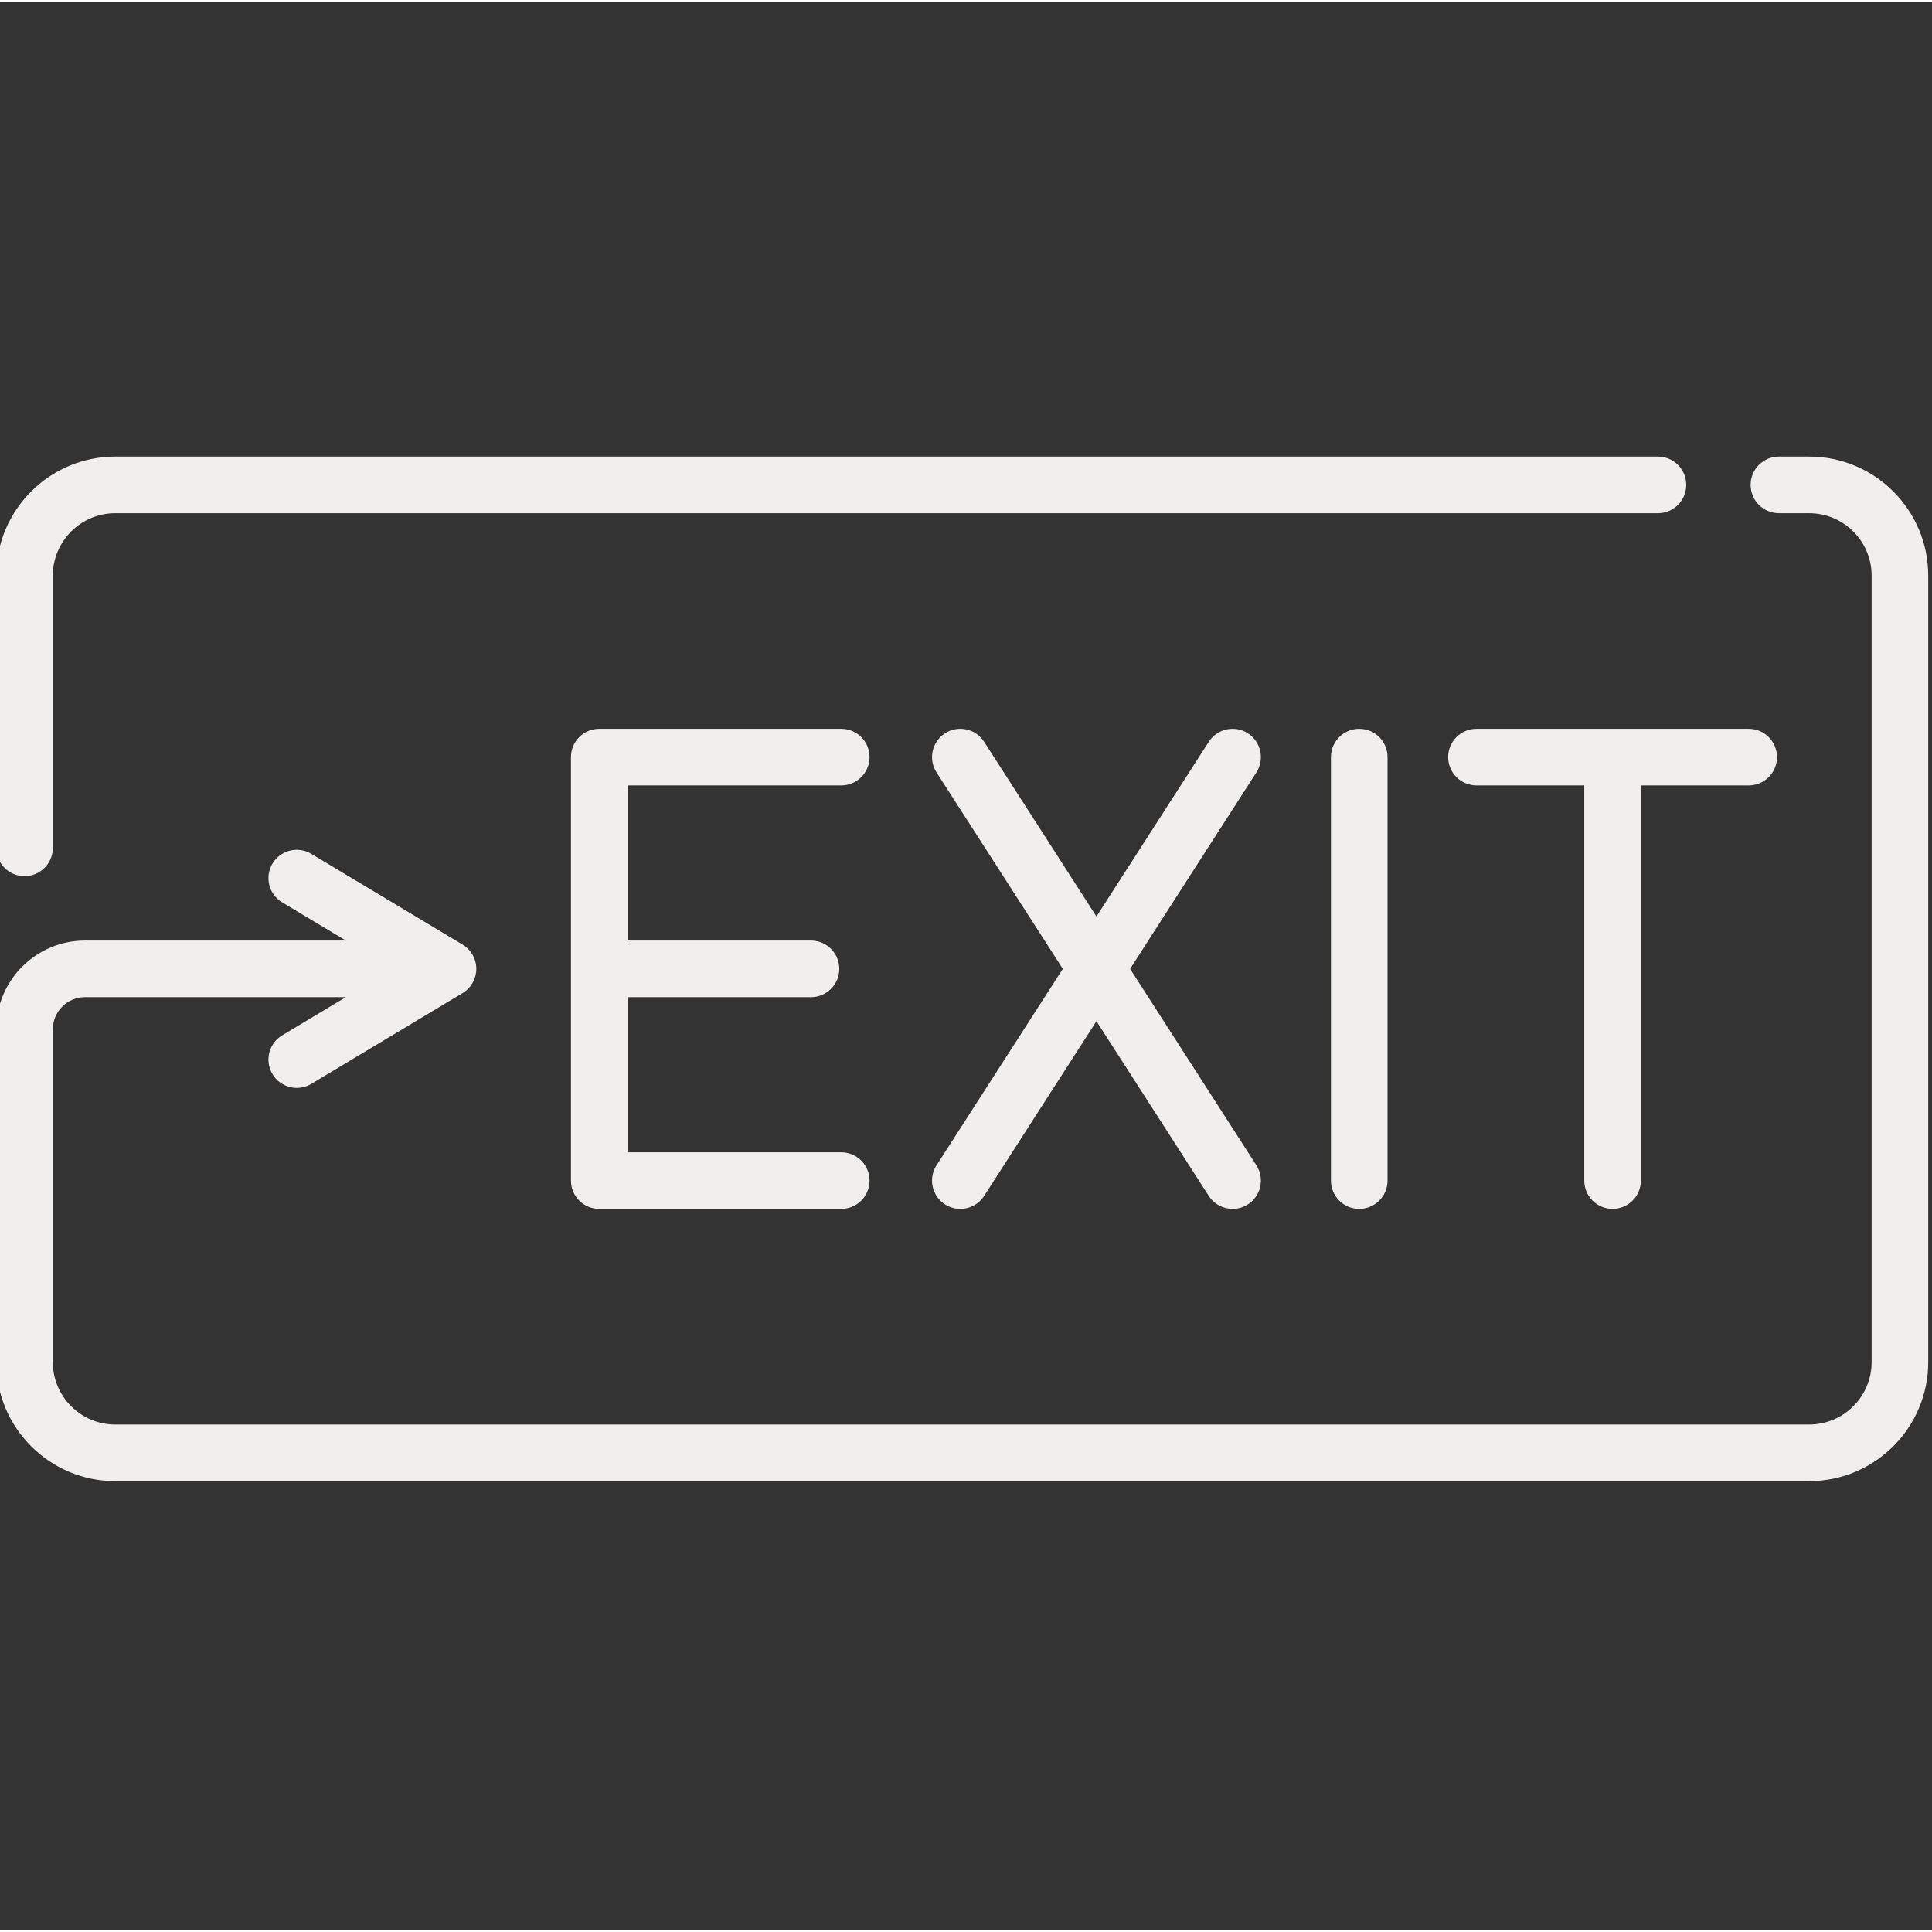 <?xml version="1.0"?>
<svg xmlns="http://www.w3.org/2000/svg" height="512px" version="1.1" viewBox="1 -120 511.999 511" width="512px" class=""><rect x="1" y="-120" width="511.999" height="511" fill="#333333" stroke="none"/><g><g id="surface1">
<path d="M 223.938 87.645 C 228.078 87.645 231.438 84.285 231.438 80.145 C 231.438 76.004 228.078 72.645 223.938 72.645 L 159.809 72.645 C 155.664 72.645 152.309 76.004 152.309 80.145 L 152.309 192.371 C 152.309 196.512 155.664 199.871 159.809 199.871 L 223.938 199.871 C 228.078 199.871 231.438 196.512 231.438 192.371 C 231.438 188.227 228.078 184.871 223.938 184.871 L 167.309 184.871 L 167.309 143.754 L 215.918 143.758 C 220.062 143.758 223.418 140.402 223.418 136.258 C 223.418 132.113 220.062 128.758 215.918 128.758 L 167.305 128.754 L 167.305 87.645 Z M 223.938 87.645 " data-original="#000000" class="active-path" data-old_color="#EDEAE6" fill="#F0EFED"/>
<path d="M 331.699 73.836 C 328.219 71.598 323.574 72.605 321.336 76.09 L 291.57 122.387 L 261.809 76.09 C 259.566 72.602 254.926 71.594 251.445 73.836 C 247.961 76.074 246.949 80.715 249.191 84.199 L 282.656 136.258 L 249.191 188.316 C 246.949 191.797 247.961 196.441 251.445 198.68 C 252.699 199.488 254.105 199.871 255.492 199.871 C 257.961 199.871 260.375 198.656 261.809 196.426 L 291.57 150.129 L 321.336 196.426 C 322.77 198.656 325.184 199.871 327.652 199.871 C 329.039 199.871 330.445 199.488 331.699 198.68 C 335.184 196.441 336.191 191.801 333.953 188.316 L 300.488 136.258 L 333.953 84.199 C 336.191 80.715 335.184 76.074 331.699 73.836 Z M 331.699 73.836 " data-original="#000000" class="active-path" data-old_color="#EDEAE6" fill="#F0EFED"/>
<path d="M 353.711 80.145 L 353.711 192.371 C 353.711 196.512 357.07 199.871 361.211 199.871 C 365.355 199.871 368.711 196.512 368.711 192.371 L 368.711 80.145 C 368.711 76.004 365.355 72.645 361.211 72.645 C 357.07 72.645 353.711 76.004 353.711 80.145 Z M 353.711 80.145 " data-original="#000000" class="active-path" data-old_color="#EDEAE6" fill="#F0EFED"/>
<path d="M 428.348 199.871 C 432.488 199.871 435.848 196.512 435.848 192.371 L 435.848 87.645 L 464.422 87.645 C 468.562 87.645 471.922 84.285 471.922 80.145 C 471.922 76.004 468.562 72.645 464.422 72.645 L 392.273 72.645 C 388.133 72.645 384.773 76.004 384.773 80.145 C 384.773 84.285 388.133 87.645 392.273 87.645 L 420.848 87.645 L 420.848 192.371 C 420.848 196.512 424.203 199.871 428.348 199.871 Z M 428.348 199.871 " data-original="#000000" class="active-path" data-old_color="#EDEAE6" fill="#F0EFED"/>
<path d="M 7.5 111.695 C 11.641 111.695 15 108.336 15 104.195 L 15 32.047 C 15 22.922 22.422 15.5 31.547 15.5 L 440.371 15.5 C 444.512 15.5 447.871 12.141 447.871 8 C 447.871 3.859 444.512 0.5 440.371 0.5 L 31.547 0.5 C 14.152 0.5 0 14.652 0 32.047 L 0 104.195 C 0 108.336 3.359 111.695 7.5 111.695 Z M 7.5 111.695 " data-original="#000000" class="active-path" data-old_color="#EDEAE6" fill="#F0EFED"/>
<path d="M 480.453 0.5 L 472.434 0.5 C 468.293 0.5 464.934 3.859 464.934 8 C 464.934 12.141 468.293 15.5 472.434 15.5 L 480.453 15.5 C 489.578 15.5 497 22.922 497 32.047 L 497 240.469 C 497 249.594 489.578 257.016 480.453 257.016 L 31.547 257.016 C 22.422 257.016 15 249.594 15 240.469 L 15 152.293 C 15 147.586 18.824 143.758 23.52 143.758 L 92.648 143.758 L 75.785 153.875 C 72.234 156.008 71.082 160.613 73.215 164.164 C 74.617 166.508 77.102 167.809 79.652 167.809 C 80.965 167.809 82.297 167.461 83.504 166.738 L 123.586 142.691 C 125.844 141.336 127.227 138.891 127.227 136.258 C 127.227 133.625 125.844 131.184 123.586 129.828 L 83.504 105.781 C 79.949 103.648 75.344 104.801 73.215 108.352 C 71.082 111.902 72.234 116.512 75.785 118.641 L 92.648 128.758 L 23.52 128.758 C 10.551 128.758 0 139.316 0 152.289 L 0 240.465 C 0 257.863 14.152 272.016 31.547 272.016 L 480.449 272.016 C 497.848 272.016 512 257.863 512 240.465 L 512 32.047 C 512 14.652 497.848 0.5 480.453 0.5 Z M 480.453 0.5 " data-original="#000000" class="active-path" data-old_color="#EDEAE6" fill="#F0EFED"/>
</g></g> </svg>

